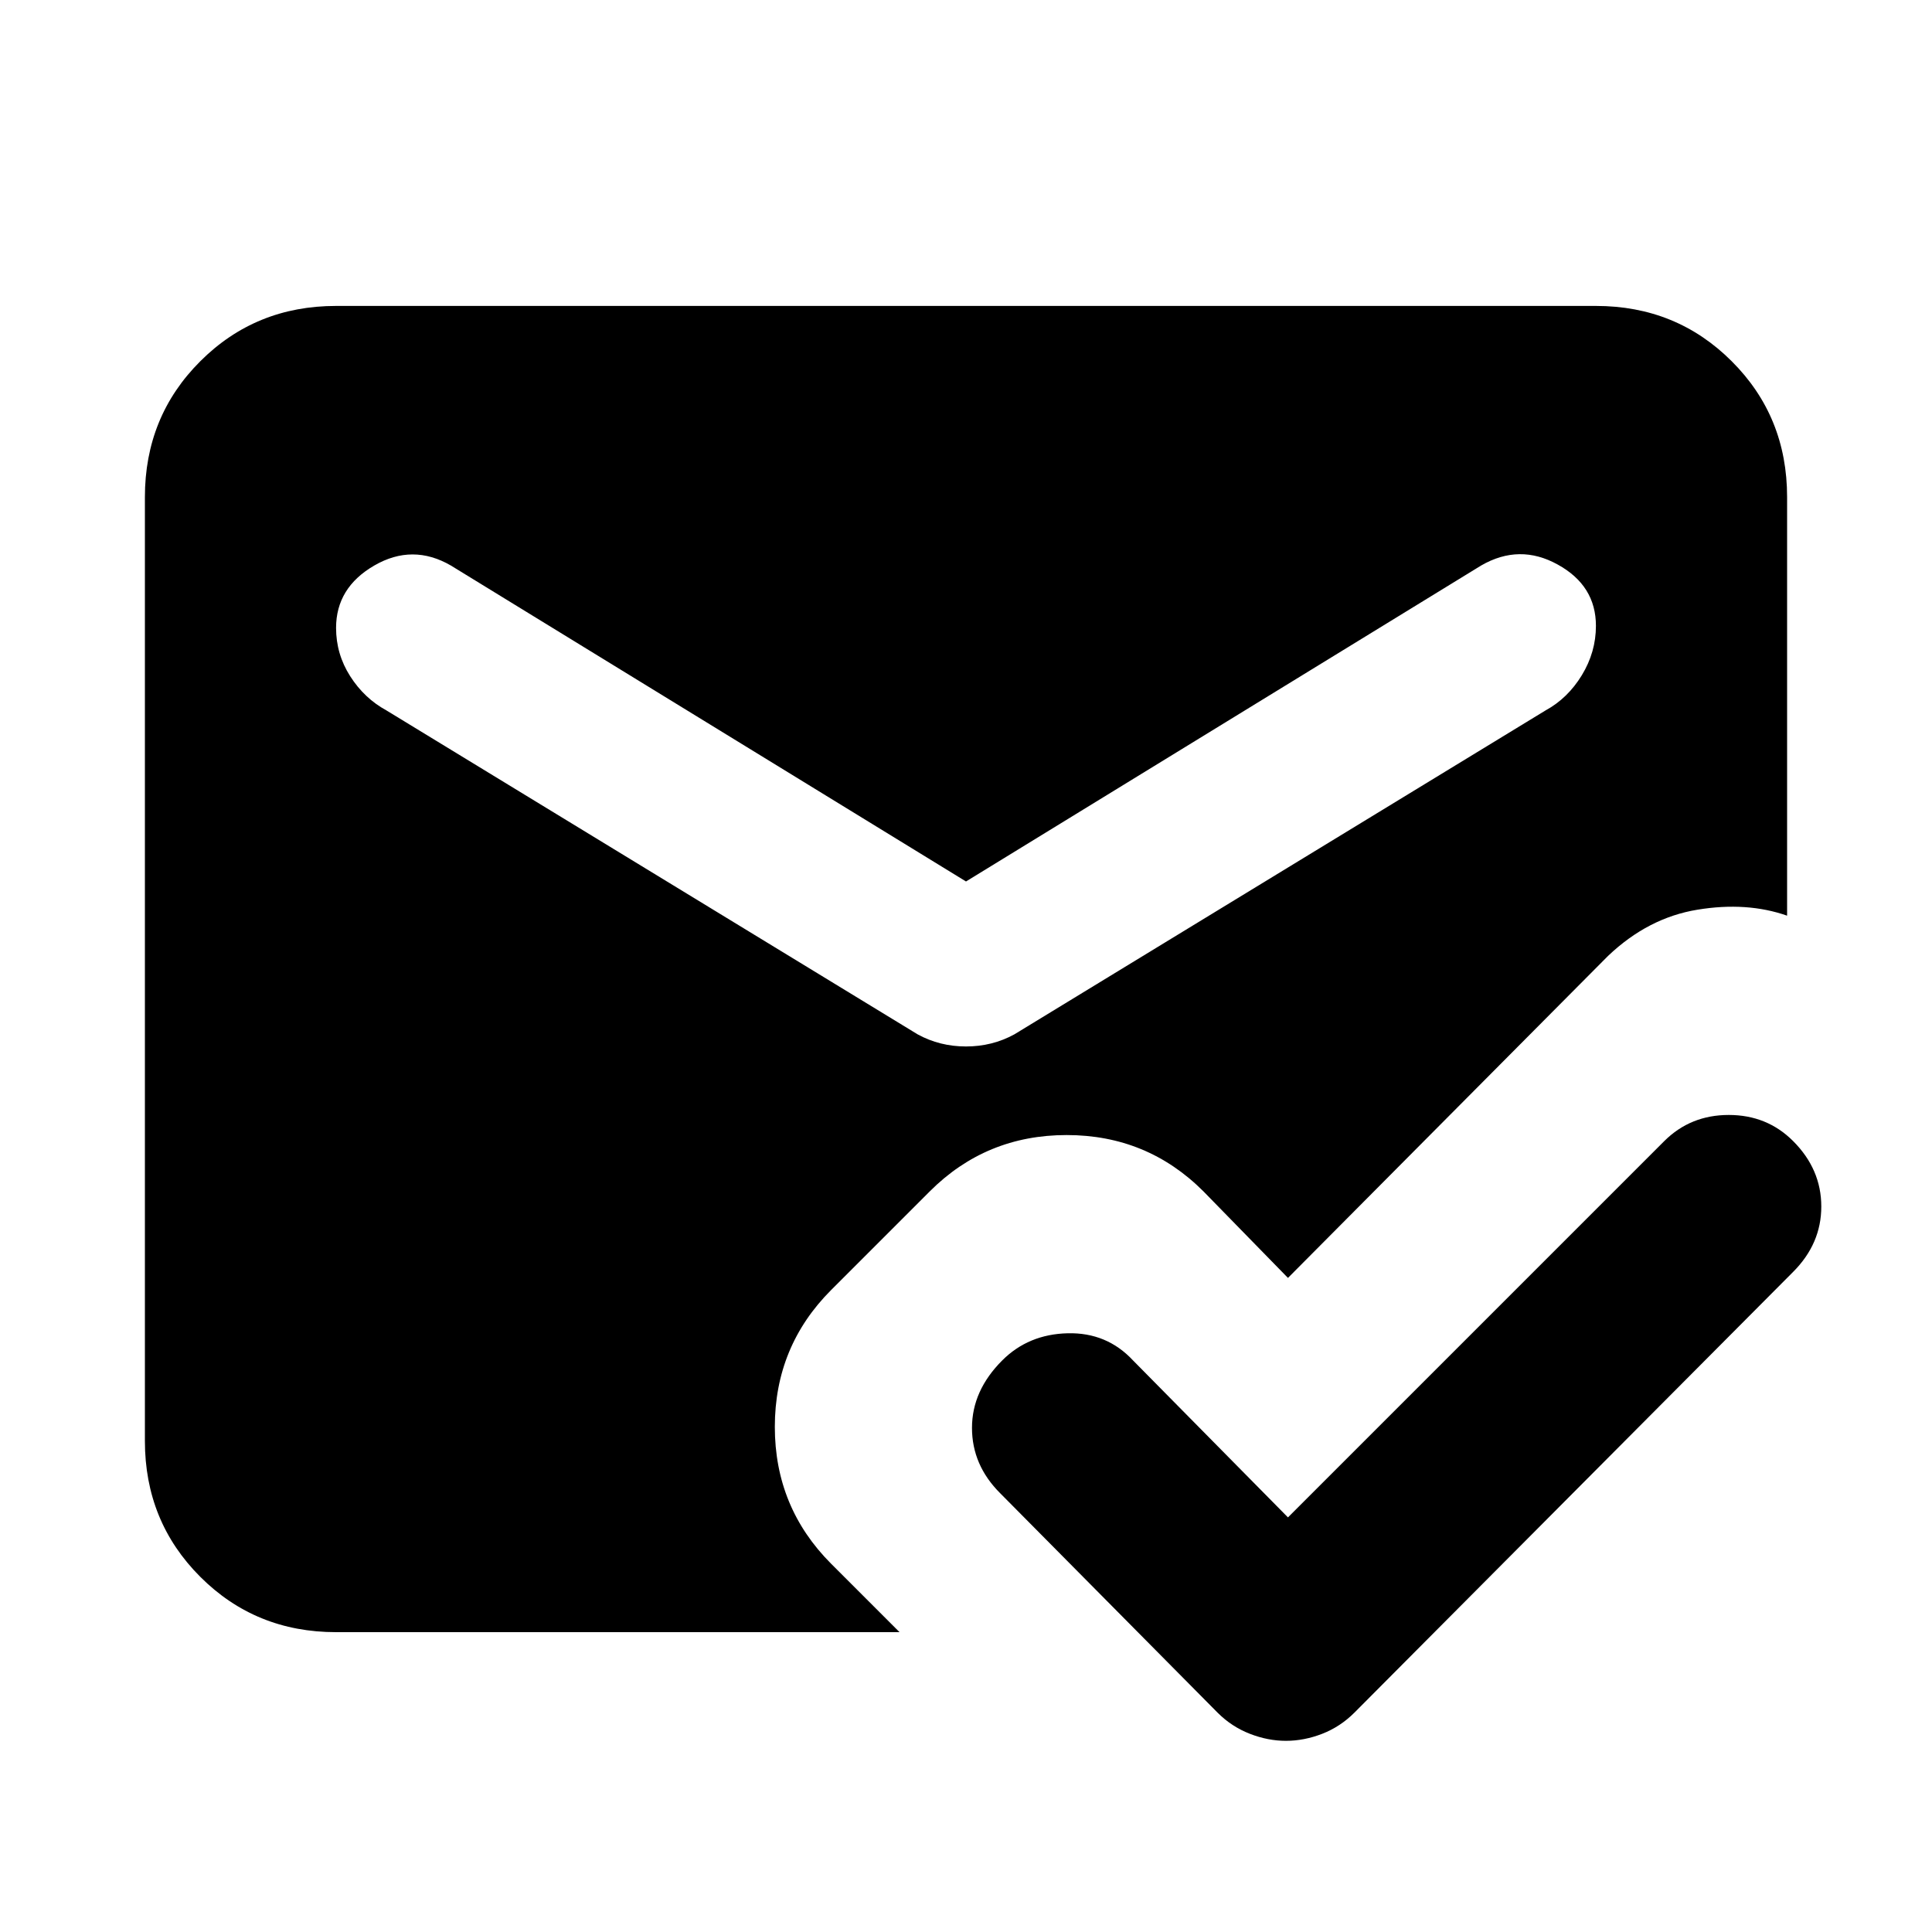 <svg xmlns="http://www.w3.org/2000/svg" height="20" width="20"><path d="M13.312 18.021Q13.125 18.021 12.938 17.948Q12.75 17.875 12.604 17.729L10.354 15.458Q10.062 15.167 10.062 14.781Q10.062 14.396 10.375 14.083Q10.646 13.812 11.052 13.802Q11.458 13.792 11.729 14.083L13.333 15.708L17.229 11.812Q17.5 11.542 17.896 11.542Q18.292 11.542 18.562 11.812Q18.854 12.104 18.854 12.49Q18.854 12.875 18.562 13.167L14.021 17.729Q13.875 17.875 13.688 17.948Q13.5 18.021 13.312 18.021ZM9.5 10.708Q9.729 10.833 10 10.833Q10.271 10.833 10.5 10.708L16 7.354Q16.229 7.229 16.375 6.99Q16.521 6.75 16.521 6.479Q16.521 6.062 16.125 5.844Q15.729 5.625 15.333 5.854L10 9.125L4.667 5.854Q4.271 5.625 3.875 5.854Q3.479 6.083 3.479 6.5Q3.479 6.771 3.625 7Q3.771 7.229 4 7.354ZM3.479 16.896Q2.646 16.896 2.073 16.323Q1.5 15.75 1.5 14.917V5.146Q1.5 4.312 2.073 3.74Q2.646 3.167 3.479 3.167H16.521Q17.354 3.167 17.927 3.74Q18.5 4.312 18.5 5.146V9.479Q18.083 9.333 17.573 9.417Q17.062 9.5 16.646 9.896L13.333 13.229L12.458 12.333Q11.875 11.75 11.042 11.75Q10.208 11.75 9.625 12.333L8.604 13.354Q8.021 13.938 8.021 14.771Q8.021 15.604 8.604 16.188L9.312 16.896Z"/></svg>